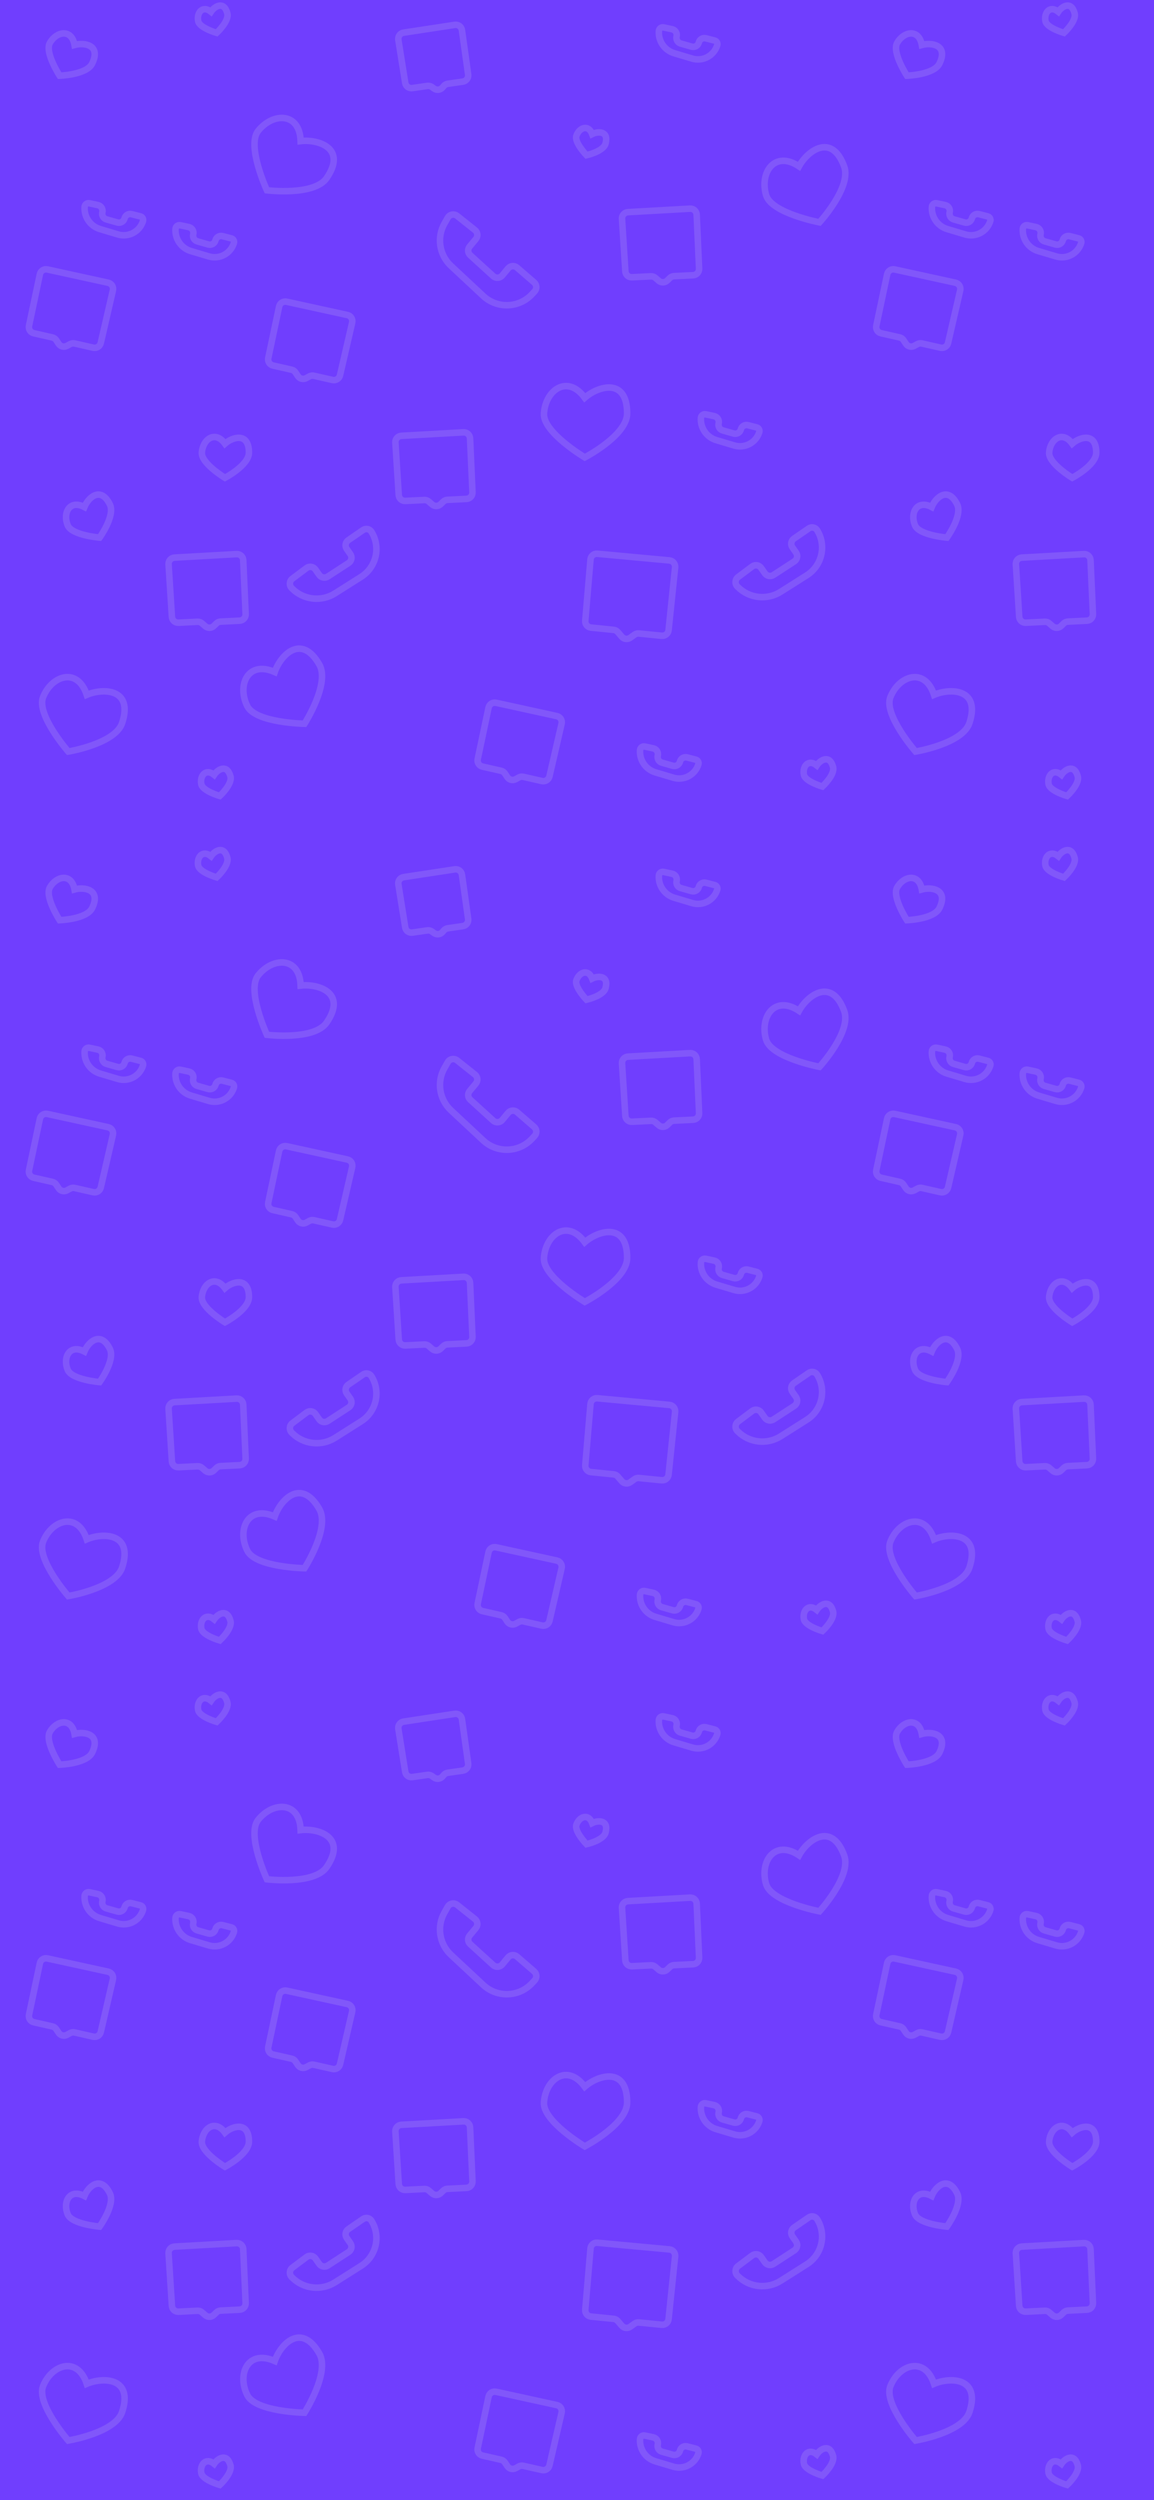 <svg width="375" height="812" viewBox="0 0 375 812" fill="none" xmlns="http://www.w3.org/2000/svg">
<rect width="375" height="812" fill="#703EFE"/>
<path d="M203.789 408.549C203.789 396.721 194.27 399.71 190.021 403.45C184.411 395.801 177.272 400.9 176.762 408.549C176.354 414.669 190.021 422.828 190.021 422.828C190.021 422.828 203.789 415.689 203.789 408.549Z" stroke="#E4E4E4" stroke-opacity="0.15" stroke-width="2.118"/>
<path d="M80.891 421.284C80.891 414.513 75.504 416.224 73.1 418.365C69.926 413.986 65.886 416.905 65.597 421.284C65.367 424.787 73.1 429.457 73.1 429.457C73.1 429.457 80.891 425.371 80.891 421.284Z" stroke="#E4E4E4" stroke-opacity="0.15" stroke-width="2.118"/>
<path d="M311.031 438.089C308.014 432.028 303.954 435.96 302.756 438.948C297.963 436.442 295.647 440.855 297.34 444.904C298.694 448.143 307.699 448.878 307.699 448.878C307.699 448.878 312.852 441.748 311.031 438.089Z" stroke="#E4E4E4" stroke-opacity="0.15" stroke-width="2.118"/>
<path d="M305.287 294.908C308.245 288.817 302.652 288.003 299.554 288.878C298.611 283.553 293.702 284.414 291.53 288.227C289.792 291.277 294.708 298.857 294.708 298.857C294.708 298.857 303.502 298.584 305.287 294.908Z" stroke="#E4E4E4" stroke-opacity="0.15" stroke-width="2.118"/>
<path d="M73.871 278.602C72.748 274.409 69.696 276.362 68.562 278.087C65.869 275.902 63.852 278.38 64.4 281.14C64.838 283.348 70.403 284.957 70.403 284.957C70.403 284.957 74.55 281.133 73.871 278.602Z" stroke="#E4E4E4" stroke-opacity="0.15" stroke-width="2.118"/>
<path d="M270.712 523.378C269.588 519.184 266.536 521.138 265.402 522.863C262.709 520.677 260.692 523.156 261.24 525.916C261.678 528.123 267.243 529.733 267.243 529.733C267.243 529.733 271.39 525.909 270.712 523.378Z" stroke="#E4E4E4" stroke-opacity="0.15" stroke-width="2.118"/>
<path d="M74.891 526.437C73.768 522.244 70.716 524.197 69.582 525.922C66.889 523.737 64.872 526.215 65.419 528.975C65.858 531.183 71.422 532.792 71.422 532.792C71.422 532.792 75.57 528.968 74.891 526.437Z" stroke="#E4E4E4" stroke-opacity="0.15" stroke-width="2.118"/>
<path d="M196.771 320.917C197.895 316.723 194.275 316.889 192.431 317.816C191.191 314.578 188.205 315.715 187.3 318.379C186.575 320.51 190.59 324.686 190.59 324.686C190.59 324.686 196.093 323.448 196.771 320.917Z" stroke="#E4E4E4" stroke-opacity="0.15" stroke-width="2.118"/>
<path d="M199.405 478.841L192.02 478.102C190.911 477.992 190.096 477.011 190.19 475.9L191.885 455.982C191.981 454.854 192.978 454.02 194.106 454.124L217.542 456.294C218.673 456.399 219.501 457.407 219.383 458.537L217.258 478.942C217.141 480.059 216.144 480.872 215.026 480.76L207.612 480.019C207.12 479.969 206.626 480.101 206.224 480.388L204.798 481.407C203.938 482.021 202.751 481.877 202.064 481.074L200.751 479.543C200.409 479.145 199.927 478.893 199.405 478.841Z" stroke="#E4E4E4" stroke-opacity="0.15" stroke-width="2.118"/>
<path d="M64.185 476.217L57.999 476.52C56.886 476.574 55.935 475.725 55.864 474.612L54.776 457.541C54.704 456.411 55.566 455.438 56.697 455.375L76.886 454.239C78.02 454.175 78.988 455.049 79.038 456.184L79.824 473.731C79.875 474.853 79.008 475.805 77.886 475.86L71.672 476.164C71.177 476.188 70.709 476.391 70.353 476.735L69.472 477.587C68.712 478.322 67.517 478.355 66.719 477.663L65.62 476.712C65.223 476.369 64.709 476.191 64.185 476.217Z" stroke="#E4E4E4" stroke-opacity="0.15" stroke-width="2.118"/>
<path d="M211.535 364.02L205.349 364.323C204.235 364.377 203.284 363.528 203.213 362.415L202.125 345.344C202.053 344.214 202.916 343.242 204.046 343.178L224.236 342.042C225.37 341.978 226.337 342.853 226.388 343.987L227.174 361.534C227.224 362.657 226.358 363.608 225.236 363.663L219.021 363.967C218.527 363.991 218.059 364.194 217.703 364.538L216.822 365.391C216.062 366.126 214.867 366.159 214.068 365.467L212.97 364.516C212.573 364.172 212.059 363.995 211.535 364.02Z" stroke="#E4E4E4" stroke-opacity="0.15" stroke-width="2.118"/>
<path d="M137.895 436.667L131.709 436.97C130.595 437.024 129.644 436.175 129.573 435.062L128.485 417.991C128.413 416.861 129.276 415.889 130.406 415.825L150.596 414.689C151.729 414.625 152.697 415.5 152.748 416.634L153.534 434.181C153.584 435.303 152.718 436.255 151.596 436.31L145.381 436.614C144.887 436.638 144.418 436.841 144.063 437.185L143.182 438.038C142.422 438.772 141.227 438.805 140.428 438.114L139.33 437.163C138.933 436.819 138.419 436.642 137.895 436.667Z" stroke="#E4E4E4" stroke-opacity="0.15" stroke-width="2.118"/>
<path d="M94.76 394.357L88.72 392.99C87.632 392.744 86.944 391.67 87.174 390.579L90.703 373.842C90.936 372.734 92.028 372.028 93.134 372.27L112.889 376.588C113.998 376.831 114.696 377.933 114.441 379.039L110.493 396.155C110.241 397.249 109.151 397.934 108.056 397.686L101.987 396.313C101.504 396.203 100.999 396.273 100.564 396.509L99.486 397.094C98.557 397.599 97.397 397.31 96.813 396.429L96.01 395.219C95.72 394.781 95.272 394.473 94.76 394.357Z" stroke="#E4E4E4" stroke-opacity="0.15" stroke-width="2.118"/>
<path d="M162.82 524.616L156.779 523.249C155.692 523.003 155.003 521.929 155.233 520.839L158.762 504.101C158.995 502.993 160.087 502.287 161.193 502.529L180.948 506.847C182.058 507.09 182.755 508.192 182.5 509.298L178.553 526.414C178.3 527.509 177.21 528.193 176.115 527.945L170.046 526.572C169.564 526.463 169.058 526.532 168.623 526.769L167.545 527.354C166.617 527.858 165.457 527.569 164.872 526.689L164.069 525.478C163.779 525.04 163.331 524.732 162.82 524.616Z" stroke="#E4E4E4" stroke-opacity="0.15" stroke-width="2.118"/>
<path d="M292.347 383.87L286.306 382.503C285.219 382.257 284.53 381.183 284.76 380.093L288.289 363.355C288.523 362.247 289.614 361.541 290.72 361.783L310.475 366.101C311.585 366.344 312.282 367.446 312.027 368.553L308.08 385.668C307.827 386.763 306.737 387.447 305.642 387.199L299.573 385.826C299.091 385.717 298.585 385.787 298.15 386.023L297.072 386.608C296.144 387.112 294.984 386.823 294.399 385.943L293.596 384.732C293.306 384.294 292.858 383.986 292.347 383.87Z" stroke="#E4E4E4" stroke-opacity="0.15" stroke-width="2.118"/>
<path d="M138.868 302.178L133.986 302.885C132.882 303.044 131.855 302.289 131.679 301.188L129.447 287.216C129.268 286.098 130.035 285.048 131.155 284.878L147.785 282.347C148.908 282.177 149.954 282.956 150.112 284.08L152.134 298.479C152.29 299.591 151.518 300.62 150.406 300.781L145.495 301.492C145.005 301.562 144.558 301.809 144.237 302.185L143.79 302.707C143.104 303.511 141.917 303.656 141.056 303.043L140.344 302.536C139.916 302.231 139.388 302.103 138.868 302.178Z" stroke="#E4E4E4" stroke-opacity="0.15" stroke-width="2.118"/>
<path d="M94.942 465.437L94.793 465.287C93.915 464.409 94.018 462.958 95.011 462.213L99.603 458.769C100.525 458.078 101.836 458.287 102.498 459.231L103.728 460.989C104.359 461.89 105.589 462.129 106.511 461.53L113.287 457.125C114.255 456.496 114.509 455.191 113.847 454.245L112.667 452.56C112.018 451.632 112.249 450.352 113.183 449.71L117.971 446.418C118.883 445.791 120.135 446.054 120.718 446.995C123.796 451.969 122.295 458.494 117.352 461.621L108.873 466.985C104.439 469.79 98.653 469.147 94.942 465.437Z" stroke="#E4E4E4" stroke-opacity="0.15" stroke-width="2.118"/>
<path d="M239.768 464.927L239.618 464.777C238.741 463.899 238.844 462.448 239.837 461.703L244.428 458.259C245.35 457.568 246.662 457.777 247.323 458.721L248.554 460.479C249.184 461.38 250.415 461.619 251.337 461.02L258.113 456.615C259.081 455.986 259.334 454.681 258.672 453.735L257.493 452.05C256.843 451.122 257.075 449.842 258.008 449.2L262.796 445.908C263.709 445.281 264.96 445.544 265.543 446.485C268.622 451.459 267.12 457.984 262.177 461.111L253.699 466.475C249.265 469.28 243.478 468.637 239.768 464.927Z" stroke="#E4E4E4" stroke-opacity="0.15" stroke-width="2.118"/>
<path d="M238.59 418.96L232.773 417.223C229.621 416.282 227.543 413.282 227.769 410C227.823 409.224 228.551 408.675 229.312 408.838L232.072 409.428C233.131 409.655 233.792 410.713 233.531 411.763C233.282 412.765 233.871 413.784 234.864 414.068L238.417 415.081C239.437 415.372 240.495 414.759 240.751 413.73C241.002 412.719 242.029 412.107 243.037 412.367L245.895 413.102C246.555 413.272 246.939 413.959 246.737 414.611C245.674 418.049 242.039 419.99 238.59 418.96Z" stroke="#E4E4E4" stroke-opacity="0.15" stroke-width="2.118"/>
<path d="M218.804 526.86L212.987 525.123C209.835 524.182 207.756 521.182 207.983 517.9C208.036 517.124 208.765 516.575 209.526 516.738L212.286 517.328C213.344 517.555 214.005 518.613 213.744 519.663C213.495 520.665 214.085 521.684 215.078 521.968L218.631 522.981C219.651 523.272 220.708 522.66 220.964 521.63C221.215 520.619 222.242 520.007 223.251 520.267L226.108 521.002C226.768 521.172 227.152 521.86 226.951 522.511C225.887 525.949 222.253 527.89 218.804 526.86Z" stroke="#E4E4E4" stroke-opacity="0.15" stroke-width="2.118"/>
<path d="M67.859 357.557L62.042 355.82C58.89 354.879 56.811 351.879 57.038 348.597C57.091 347.821 57.82 347.272 58.581 347.435L61.341 348.025C62.399 348.252 63.06 349.31 62.799 350.36C62.55 351.362 63.14 352.381 64.133 352.665L67.686 353.678C68.706 353.969 69.763 353.356 70.019 352.327C70.27 351.316 71.297 350.704 72.306 350.964L75.163 351.699C75.823 351.869 76.207 352.556 76.006 353.207C74.942 356.646 71.308 358.587 67.859 357.557Z" stroke="#E4E4E4" stroke-opacity="0.15" stroke-width="2.118"/>
<path d="M224.923 293.303L219.106 291.566C215.954 290.625 213.876 287.625 214.102 284.344C214.156 283.567 214.884 283.018 215.645 283.181L218.405 283.772C219.464 283.998 220.125 285.056 219.864 286.107C219.615 287.109 220.204 288.128 221.197 288.411L224.75 289.424C225.77 289.715 226.828 289.103 227.084 288.074C227.335 287.063 228.362 286.451 229.37 286.71L232.228 287.446C232.888 287.616 233.272 288.303 233.07 288.954C232.007 292.393 228.372 294.333 224.923 293.303Z" stroke="#E4E4E4" stroke-opacity="0.15" stroke-width="2.118"/>
<path d="M313.654 350.418L307.837 348.681C304.685 347.74 302.607 344.74 302.833 341.458C302.886 340.682 303.615 340.133 304.376 340.295L307.136 340.886C308.195 341.112 308.856 342.17 308.595 343.221C308.346 344.223 308.935 345.242 309.928 345.525L313.481 346.539C314.501 346.83 315.559 346.217 315.815 345.188C316.066 344.177 317.093 343.565 318.101 343.825L320.959 344.56C321.619 344.73 322.003 345.417 321.801 346.068C320.738 349.507 317.103 351.447 313.654 350.418Z" stroke="#E4E4E4" stroke-opacity="0.15" stroke-width="2.118"/>
<path d="M144.439 346.859L145.506 344.981C146.125 343.893 147.569 343.613 148.549 344.393L154.344 349.001C155.239 349.712 155.375 351.02 154.645 351.899L152.613 354.352C151.917 355.191 152.004 356.428 152.81 357.162L160.265 363.951C161.126 364.735 162.466 364.641 163.209 363.745L165.12 361.439C165.849 360.559 167.159 360.45 168.024 361.198L173.57 365.993C174.444 366.748 174.517 368.078 173.73 368.924L172.894 369.825C168.669 374.37 161.557 374.624 157.021 370.39L146.537 360.606C142.739 357.062 141.871 351.374 144.439 346.859Z" stroke="#E4E4E4" stroke-opacity="0.15" stroke-width="2.118"/>
<path d="M103.759 490.09C97.858 479.839 91.1 487.179 89.282 492.54C80.605 488.709 76.961 496.69 80.336 503.574C83.035 509.081 98.95 509.334 98.95 509.334C98.95 509.334 107.321 496.278 103.759 490.09Z" stroke="#E4E4E4" stroke-opacity="0.15" stroke-width="2.118"/>
<path d="M315.032 509.061C318.702 497.816 308.725 497.705 303.525 499.942C300.565 490.93 292.196 493.563 289.338 500.677C287.052 506.368 297.514 518.364 297.514 518.364C297.514 518.364 312.818 515.848 315.032 509.061Z" stroke="#E4E4E4" stroke-opacity="0.15" stroke-width="2.118"/>
<path d="M274.324 328.35C270.257 317.243 262.346 323.323 259.641 328.295C251.743 323.041 246.793 330.284 248.944 337.643C250.665 343.529 266.304 346.492 266.304 346.492C266.304 346.492 276.778 335.054 274.324 328.35Z" stroke="#E4E4E4" stroke-opacity="0.15" stroke-width="2.118"/>
<path d="M106.16 332.096C112.852 322.343 103.312 319.422 97.692 320.101C97.394 310.62 88.622 310.786 83.874 316.805C80.076 321.62 86.728 336.08 86.728 336.08C86.728 336.08 102.121 337.983 106.16 332.096Z" stroke="#E4E4E4" stroke-opacity="0.15" stroke-width="2.118"/>
<path d="M203.789 134.275C203.789 122.447 194.27 125.436 190.021 129.176C184.411 121.526 177.272 126.626 176.762 134.275C176.354 140.395 190.021 148.554 190.021 148.554C190.021 148.554 203.789 141.414 203.789 134.275Z" stroke="#E4E4E4" stroke-opacity="0.15" stroke-width="2.118"/>
<path d="M80.891 147.009C80.891 140.238 75.504 141.95 73.1 144.09C69.926 139.712 65.886 142.631 65.597 147.009C65.367 150.512 73.1 155.183 73.1 155.183C73.1 155.183 80.891 151.096 80.891 147.009Z" stroke="#E4E4E4" stroke-opacity="0.15" stroke-width="2.118"/>
<path d="M311.031 163.815C308.014 157.753 303.954 161.685 302.756 164.673C297.963 162.168 295.647 166.581 297.34 170.63C298.694 173.869 307.699 174.604 307.699 174.604C307.699 174.604 312.852 167.473 311.031 163.815Z" stroke="#E4E4E4" stroke-opacity="0.15" stroke-width="2.118"/>
<path d="M305.287 20.633C308.245 14.542 302.652 13.729 299.554 14.604C298.611 9.278 293.702 10.139 291.53 13.952C289.792 17.003 294.708 24.582 294.708 24.582C294.708 24.582 303.502 24.309 305.287 20.633Z" stroke="#E4E4E4" stroke-opacity="0.15" stroke-width="2.118"/>
<path d="M73.871 4.328C72.748 0.134 69.696 2.088 68.562 3.813C65.869 1.628 63.852 4.106 64.4 6.866C64.838 9.074 70.403 10.683 70.403 10.683C70.403 10.683 74.55 6.859 73.871 4.328Z" stroke="#E4E4E4" stroke-opacity="0.15" stroke-width="2.118"/>
<path d="M270.712 249.103C269.588 244.91 266.536 246.863 265.402 248.588C262.709 246.403 260.692 248.881 261.24 251.641C261.678 253.849 267.243 255.458 267.243 255.458C267.243 255.458 271.39 251.634 270.712 249.103Z" stroke="#E4E4E4" stroke-opacity="0.15" stroke-width="2.118"/>
<path d="M74.891 252.163C73.768 247.969 70.716 249.923 69.582 251.648C66.889 249.463 64.872 251.941 65.419 254.701C65.858 256.909 71.422 258.518 71.422 258.518C71.422 258.518 75.57 254.694 74.891 252.163Z" stroke="#E4E4E4" stroke-opacity="0.15" stroke-width="2.118"/>
<path d="M196.771 46.643C197.895 42.449 194.275 42.615 192.431 43.542C191.191 40.303 188.205 41.441 187.3 44.105C186.575 46.236 190.59 50.412 190.59 50.412C190.59 50.412 196.093 49.174 196.771 46.643Z" stroke="#E4E4E4" stroke-opacity="0.15" stroke-width="2.118"/>
<path d="M199.405 204.567L192.02 203.828C190.911 203.717 190.096 202.736 190.19 201.625L191.885 181.708C191.981 180.58 192.978 179.746 194.106 179.85L217.542 182.02C218.673 182.125 219.501 183.133 219.383 184.262L217.258 204.667C217.141 205.784 216.144 206.597 215.026 206.486L207.612 205.744C207.12 205.695 206.626 205.826 206.224 206.114L204.798 207.132C203.938 207.747 202.751 207.602 202.064 206.8L200.751 205.269C200.409 204.87 199.927 204.619 199.405 204.567Z" stroke="#E4E4E4" stroke-opacity="0.15" stroke-width="2.118"/>
<path d="M64.185 201.943L57.999 202.245C56.886 202.3 55.935 201.45 55.864 200.338L54.776 183.267C54.704 182.137 55.566 181.164 56.697 181.1L76.886 179.964C78.02 179.9 78.988 180.775 79.038 181.909L79.824 199.457C79.875 200.579 79.008 201.53 77.886 201.585L71.672 201.889C71.177 201.914 70.709 202.117 70.353 202.461L69.472 203.313C68.712 204.048 67.517 204.081 66.719 203.389L65.62 202.438C65.223 202.094 64.709 201.917 64.185 201.943Z" stroke="#E4E4E4" stroke-opacity="0.15" stroke-width="2.118"/>
<path d="M211.535 89.746L205.349 90.049C204.235 90.103 203.284 89.254 203.213 88.141L202.125 71.07C202.053 69.94 202.916 68.967 204.046 68.904L224.236 67.767C225.37 67.704 226.337 68.578 226.388 69.713L227.174 87.26C227.224 88.382 226.358 89.334 225.236 89.389L219.021 89.693C218.527 89.717 218.059 89.92 217.703 90.264L216.822 91.116C216.062 91.851 214.867 91.884 214.068 91.192L212.97 90.241C212.573 89.898 212.059 89.72 211.535 89.746Z" stroke="#E4E4E4" stroke-opacity="0.15" stroke-width="2.118"/>
<path d="M137.895 162.393L131.709 162.695C130.595 162.75 129.644 161.9 129.573 160.788L128.485 143.717C128.413 142.587 129.276 141.614 130.406 141.551L150.596 140.414C151.729 140.351 152.697 141.225 152.748 142.36L153.534 159.907C153.584 161.029 152.718 161.981 151.596 162.035L145.381 162.34C144.887 162.364 144.418 162.567 144.063 162.911L143.182 163.763C142.422 164.498 141.227 164.531 140.428 163.839L139.33 162.888C138.933 162.545 138.419 162.367 137.895 162.393Z" stroke="#E4E4E4" stroke-opacity="0.15" stroke-width="2.118"/>
<path d="M94.76 120.082L88.72 118.715C87.632 118.469 86.944 117.396 87.174 116.305L90.703 99.567C90.936 98.459 92.028 97.754 93.134 97.996L112.889 102.314C113.998 102.556 114.696 103.658 114.441 104.765L110.493 121.88C110.241 122.975 109.151 123.659 108.056 123.412L101.987 122.038C101.504 121.929 100.999 121.999 100.564 122.235L99.486 122.82C98.557 123.324 97.397 123.036 96.813 122.155L96.01 120.944C95.72 120.507 95.272 120.198 94.76 120.082Z" stroke="#E4E4E4" stroke-opacity="0.15" stroke-width="2.118"/>
<path d="M162.82 250.341L156.779 248.974C155.692 248.728 155.003 247.655 155.233 246.564L158.762 229.826C158.995 228.718 160.087 228.013 161.193 228.255L180.948 232.573C182.058 232.815 182.755 233.917 182.5 235.024L178.553 252.14C178.3 253.234 177.21 253.919 176.115 253.671L170.046 252.297C169.564 252.188 169.058 252.258 168.623 252.494L167.545 253.079C166.617 253.583 165.457 253.295 164.872 252.414L164.069 251.203C163.779 250.766 163.331 250.457 162.82 250.341Z" stroke="#E4E4E4" stroke-opacity="0.15" stroke-width="2.118"/>
<path d="M292.347 109.595L286.306 108.228C285.219 107.982 284.53 106.909 284.76 105.818L288.289 89.081C288.523 87.972 289.614 87.267 290.72 87.509L310.475 91.827C311.585 92.07 312.282 93.171 312.027 94.278L308.08 111.394C307.827 112.488 306.737 113.173 305.642 112.925L299.573 111.551C299.091 111.442 298.585 111.512 298.15 111.748L297.072 112.333C296.144 112.837 294.984 112.549 294.399 111.668L293.596 110.457C293.306 110.02 292.858 109.711 292.347 109.595Z" stroke="#E4E4E4" stroke-opacity="0.15" stroke-width="2.118"/>
<path d="M138.868 27.904L133.986 28.61C132.882 28.77 131.855 28.014 131.679 26.913L129.447 12.942C129.268 11.823 130.035 10.774 131.155 10.603L147.785 8.073C148.908 7.902 149.954 8.681 150.112 9.806L152.134 24.204C152.29 25.317 151.518 26.346 150.406 26.507L145.495 27.217C145.005 27.288 144.558 27.535 144.237 27.911L143.79 28.433C143.104 29.236 141.917 29.382 141.056 28.769L140.344 28.261C139.916 27.957 139.388 27.829 138.868 27.904Z" stroke="#E4E4E4" stroke-opacity="0.15" stroke-width="2.118"/>
<path d="M94.942 191.162L94.793 191.013C93.915 190.135 94.018 188.683 95.011 187.938L99.603 184.495C100.525 183.803 101.836 184.012 102.498 184.957L103.728 186.715C104.359 187.616 105.589 187.855 106.511 187.255L113.287 182.851C114.255 182.222 114.509 180.916 113.847 179.971L112.667 178.286C112.018 177.358 112.249 176.077 113.183 175.435L117.971 172.144C118.883 171.516 120.135 171.779 120.718 172.721C123.796 177.694 122.295 184.219 117.352 187.346L108.873 192.71C104.439 195.516 98.653 194.873 94.942 191.162Z" stroke="#E4E4E4" stroke-opacity="0.15" stroke-width="2.118"/>
<path d="M239.768 190.652L239.618 190.503C238.741 189.625 238.844 188.173 239.837 187.428L244.428 183.985C245.35 183.293 246.662 183.503 247.323 184.447L248.554 186.205C249.184 187.106 250.415 187.345 251.337 186.746L258.113 182.341C259.081 181.712 259.334 180.406 258.672 179.461L257.493 177.776C256.843 176.848 257.075 175.567 258.008 174.925L262.796 171.634C263.709 171.006 264.96 171.269 265.543 172.211C268.622 177.184 267.12 183.709 262.177 186.836L253.699 192.2C249.265 195.006 243.478 194.363 239.768 190.652Z" stroke="#E4E4E4" stroke-opacity="0.15" stroke-width="2.118"/>
<path d="M238.59 144.685L232.773 142.949C229.621 142.008 227.543 139.007 227.769 135.726C227.823 134.949 228.551 134.401 229.312 134.563L232.072 135.154C233.131 135.38 233.792 136.438 233.531 137.489C233.282 138.491 233.871 139.51 234.864 139.793L238.417 140.807C239.437 141.097 240.495 140.485 240.751 139.456C241.002 138.445 242.029 137.833 243.037 138.092L245.895 138.828C246.555 138.998 246.939 139.685 246.737 140.336C245.674 143.775 242.039 145.715 238.59 144.685Z" stroke="#E4E4E4" stroke-opacity="0.15" stroke-width="2.118"/>
<path d="M218.804 252.585L212.987 250.849C209.835 249.908 207.756 246.907 207.983 243.626C208.036 242.849 208.765 242.301 209.526 242.463L212.286 243.054C213.344 243.28 214.005 244.338 213.744 245.389C213.495 246.391 214.085 247.41 215.078 247.693L218.631 248.707C219.651 248.997 220.708 248.385 220.964 247.356C221.215 246.345 222.242 245.733 223.251 245.992L226.108 246.728C226.768 246.898 227.152 247.585 226.951 248.236C225.887 251.675 222.253 253.615 218.804 252.585Z" stroke="#E4E4E4" stroke-opacity="0.15" stroke-width="2.118"/>
<path d="M67.859 83.282L62.042 81.546C58.89 80.605 56.811 77.604 57.038 74.323C57.091 73.546 57.82 72.998 58.581 73.16L61.341 73.751C62.399 73.977 63.06 75.035 62.799 76.086C62.55 77.088 63.14 78.107 64.133 78.39L67.686 79.403C68.706 79.694 69.763 79.082 70.019 78.053C70.27 77.042 71.297 76.43 72.306 76.689L75.163 77.425C75.823 77.595 76.207 78.282 76.006 78.933C74.942 82.372 71.308 84.312 67.859 83.282Z" stroke="#E4E4E4" stroke-opacity="0.15" stroke-width="2.118"/>
<path d="M224.923 19.029L219.106 17.292C215.954 16.351 213.876 13.351 214.102 10.069C214.156 9.293 214.884 8.744 215.645 8.907L218.405 9.497C219.464 9.724 220.125 10.782 219.864 11.832C219.615 12.834 220.204 13.853 221.197 14.136L224.75 15.15C225.77 15.441 226.828 14.829 227.084 13.799C227.335 12.789 228.362 12.176 229.37 12.436L232.228 13.171C232.888 13.341 233.272 14.028 233.07 14.68C232.007 18.118 228.372 20.059 224.923 19.029Z" stroke="#E4E4E4" stroke-opacity="0.15" stroke-width="2.118"/>
<path d="M313.654 76.143L307.837 74.406C304.685 73.465 302.607 70.465 302.833 67.183C302.886 66.407 303.615 65.858 304.376 66.021L307.136 66.611C308.195 66.838 308.856 67.896 308.595 68.947C308.346 69.949 308.935 70.968 309.928 71.251L313.481 72.264C314.501 72.555 315.559 71.943 315.815 70.913C316.066 69.903 317.093 69.29 318.101 69.55L320.959 70.286C321.619 70.456 322.003 71.143 321.801 71.794C320.738 75.233 317.103 77.173 313.654 76.143Z" stroke="#E4E4E4" stroke-opacity="0.15" stroke-width="2.118"/>
<path d="M144.439 72.585L145.506 70.707C146.125 69.618 147.569 69.339 148.549 70.118L154.344 74.727C155.239 75.438 155.375 76.745 154.645 77.625L152.613 80.078C151.917 80.917 152.004 82.154 152.81 82.888L160.265 89.677C161.126 90.46 162.466 90.366 163.209 89.47L165.12 87.165C165.849 86.285 167.159 86.176 168.024 86.923L173.57 91.718C174.444 92.474 174.517 93.803 173.73 94.65L172.894 95.55C168.669 100.096 161.557 100.349 157.021 96.115L146.537 86.332C142.739 82.787 141.871 77.1 144.439 72.585Z" stroke="#E4E4E4" stroke-opacity="0.15" stroke-width="2.118"/>
<path d="M103.759 215.816C97.858 205.565 91.1 212.904 89.282 218.265C80.605 214.435 76.961 222.416 80.336 229.3C83.035 234.807 98.95 235.06 98.95 235.06C98.95 235.06 107.321 222.003 103.759 215.816Z" stroke="#E4E4E4" stroke-opacity="0.15" stroke-width="2.118"/>
<path d="M315.032 234.786C318.702 223.541 308.725 223.43 303.525 225.667C300.565 216.655 292.196 219.288 289.338 226.402C287.052 232.093 297.514 244.089 297.514 244.089C297.514 244.089 312.818 241.573 315.032 234.786Z" stroke="#E4E4E4" stroke-opacity="0.15" stroke-width="2.118"/>
<path d="M274.324 54.075C270.257 42.968 262.346 49.048 259.641 54.021C251.743 48.767 246.793 56.01 248.944 63.368C250.665 69.255 266.304 72.218 266.304 72.218C266.304 72.218 276.778 60.779 274.324 54.075Z" stroke="#E4E4E4" stroke-opacity="0.15" stroke-width="2.118"/>
<path d="M106.16 57.822C112.852 48.068 103.312 45.148 97.692 45.827C97.394 36.346 88.622 36.512 83.874 42.53C80.076 47.346 86.728 61.805 86.728 61.805C86.728 61.805 102.121 63.708 106.16 57.822Z" stroke="#E4E4E4" stroke-opacity="0.15" stroke-width="2.118"/>
<path d="M203.789 682.824C203.789 670.996 194.27 673.985 190.021 677.724C184.411 670.075 177.272 675.175 176.762 682.824C176.354 688.943 190.021 697.102 190.021 697.102C190.021 697.102 203.789 689.963 203.789 682.824Z" stroke="#E4E4E4" stroke-opacity="0.15" stroke-width="2.118"/>
<path d="M80.891 695.558C80.891 688.787 75.504 690.498 73.1 692.639C69.926 688.26 65.886 691.179 65.597 695.558C65.367 699.061 73.1 703.732 73.1 703.732C73.1 703.732 80.891 699.645 80.891 695.558Z" stroke="#E4E4E4" stroke-opacity="0.15" stroke-width="2.118"/>
<path d="M311.031 712.364C308.014 706.302 303.954 710.234 302.756 713.222C297.963 710.717 295.647 715.13 297.34 719.179C298.694 722.417 307.699 723.152 307.699 723.152C307.699 723.152 312.852 716.022 311.031 712.364Z" stroke="#E4E4E4" stroke-opacity="0.15" stroke-width="2.118"/>
<path d="M305.287 569.182C308.245 563.091 302.652 562.277 299.554 563.153C298.611 557.827 293.702 558.688 291.53 562.501C289.792 565.551 294.708 573.131 294.708 573.131C294.708 573.131 303.502 572.858 305.287 569.182Z" stroke="#E4E4E4" stroke-opacity="0.15" stroke-width="2.118"/>
<path d="M73.871 552.877C72.748 548.683 69.696 550.637 68.562 552.362C65.869 550.176 63.852 552.655 64.4 555.415C64.838 557.622 70.403 559.232 70.403 559.232C70.403 559.232 74.55 555.408 73.871 552.877Z" stroke="#E4E4E4" stroke-opacity="0.15" stroke-width="2.118"/>
<path d="M270.712 797.652C269.588 793.459 266.536 795.412 265.402 797.137C262.709 794.952 260.692 797.43 261.24 800.19C261.678 802.398 267.243 804.007 267.243 804.007C267.243 804.007 271.39 800.183 270.712 797.652Z" stroke="#E4E4E4" stroke-opacity="0.15" stroke-width="2.118"/>
<path d="M74.891 800.712C73.768 796.518 70.716 798.472 69.582 800.197C66.889 798.012 64.872 800.49 65.419 803.25C65.858 805.458 71.422 807.067 71.422 807.067C71.422 807.067 75.57 803.243 74.891 800.712Z" stroke="#E4E4E4" stroke-opacity="0.15" stroke-width="2.118"/>
<path d="M196.771 595.191C197.895 590.998 194.275 591.164 192.431 592.091C191.191 588.852 188.205 589.989 187.3 592.653C186.575 594.785 190.59 598.961 190.59 598.961C190.59 598.961 196.093 597.723 196.771 595.191Z" stroke="#E4E4E4" stroke-opacity="0.15" stroke-width="2.118"/>
<path d="M199.405 753.115L192.02 752.377C190.911 752.266 190.096 751.285 190.19 750.174L191.885 730.257C191.981 729.128 192.978 728.294 194.106 728.399L217.542 730.569C218.673 730.673 219.501 731.682 219.383 732.811L217.258 753.216C217.141 754.333 216.144 755.146 215.026 755.034L207.612 754.293C207.12 754.244 206.626 754.375 206.224 754.663L204.798 755.681C203.938 756.295 202.751 756.151 202.064 755.349L200.751 753.818C200.409 753.419 199.927 753.168 199.405 753.115Z" stroke="#E4E4E4" stroke-opacity="0.15" stroke-width="2.118"/>
<path d="M64.185 750.491L57.999 750.794C56.886 750.849 55.935 749.999 55.864 748.886L54.776 731.816C54.704 730.685 55.566 729.713 56.697 729.649L76.886 728.513C78.02 728.449 78.988 729.324 79.038 730.458L79.824 748.006C79.875 749.128 79.008 750.079 77.886 750.134L71.672 750.438C71.177 750.462 70.709 750.665 70.353 751.009L69.472 751.862C68.712 752.597 67.517 752.63 66.719 751.938L65.62 750.987C65.223 750.643 64.709 750.466 64.185 750.491Z" stroke="#E4E4E4" stroke-opacity="0.15" stroke-width="2.118"/>
<path d="M211.535 638.295L205.349 638.597C204.235 638.652 203.284 637.802 203.213 636.69L202.125 619.619C202.053 618.489 202.916 617.516 204.046 617.453L224.236 616.316C225.37 616.252 226.337 617.127 226.388 618.262L227.174 635.809C227.224 636.931 226.358 637.883 225.236 637.937L219.021 638.242C218.527 638.266 218.059 638.469 217.703 638.813L216.822 639.665C216.062 640.4 214.867 640.433 214.068 639.741L212.97 638.79C212.573 638.447 212.059 638.269 211.535 638.295Z" stroke="#E4E4E4" stroke-opacity="0.15" stroke-width="2.118"/>
<path d="M137.895 710.942L131.709 711.244C130.595 711.299 129.644 710.449 129.573 709.337L128.485 692.266C128.413 691.136 129.276 690.163 130.406 690.1L150.596 688.963C151.729 688.899 152.697 689.774 152.748 690.909L153.534 708.456C153.584 709.578 152.718 710.53 151.596 710.584L145.381 710.888C144.887 710.913 144.418 711.116 144.063 711.46L143.182 712.312C142.422 713.047 141.227 713.08 140.428 712.388L139.33 711.437C138.933 711.093 138.419 710.916 137.895 710.942Z" stroke="#E4E4E4" stroke-opacity="0.15" stroke-width="2.118"/>
<path d="M94.76 668.631L88.72 667.264C87.632 667.018 86.944 665.945 87.174 664.854L90.703 648.116C90.936 647.008 92.028 646.302 93.134 646.544L112.889 650.863C113.998 651.105 114.696 652.207 114.441 653.314L110.493 670.429C110.241 671.524 109.151 672.208 108.056 671.96L101.987 670.587C101.504 670.478 100.999 670.548 100.564 670.784L99.486 671.369C98.557 671.873 97.397 671.584 96.813 670.704L96.01 669.493C95.72 669.056 95.272 668.747 94.76 668.631Z" stroke="#E4E4E4" stroke-opacity="0.15" stroke-width="2.118"/>
<path d="M162.82 798.89L156.779 797.523C155.692 797.277 155.003 796.204 155.233 795.113L158.762 778.375C158.995 777.267 160.087 776.562 161.193 776.803L180.948 781.122C182.058 781.364 182.755 782.466 182.5 783.573L178.553 800.688C178.3 801.783 177.21 802.467 176.115 802.219L170.046 800.846C169.564 800.737 169.058 800.807 168.623 801.043L167.545 801.628C166.617 802.132 165.457 801.844 164.872 800.963L164.069 799.752C163.779 799.315 163.331 799.006 162.82 798.89Z" stroke="#E4E4E4" stroke-opacity="0.15" stroke-width="2.118"/>
<path d="M292.347 658.144L286.306 656.777C285.219 656.531 284.53 655.458 284.76 654.367L288.289 637.629C288.523 636.521 289.614 635.816 290.72 636.058L310.475 640.376C311.585 640.618 312.282 641.72 312.027 642.827L308.08 659.943C307.827 661.037 306.737 661.722 305.642 661.474L299.573 660.1C299.091 659.991 298.585 660.061 298.15 660.297L297.072 660.882C296.144 661.386 294.984 661.098 294.399 660.217L293.596 659.006C293.306 658.569 292.858 658.26 292.347 658.144Z" stroke="#E4E4E4" stroke-opacity="0.15" stroke-width="2.118"/>
<path d="M138.868 576.453L133.986 577.159C132.882 577.319 131.855 576.563 131.679 575.462L129.447 561.491C129.268 560.372 130.035 559.323 131.155 559.152L147.785 556.622C148.908 556.451 149.954 557.23 150.112 558.355L152.134 572.753C152.29 573.866 151.518 574.895 150.406 575.056L145.495 575.766C145.005 575.837 144.558 576.083 144.237 576.46L143.79 576.982C143.104 577.785 141.917 577.931 141.056 577.318L140.344 576.81C139.916 576.506 139.388 576.378 138.868 576.453Z" stroke="#E4E4E4" stroke-opacity="0.15" stroke-width="2.118"/>
<path d="M94.942 739.711L94.793 739.561C93.915 738.684 94.018 737.232 95.011 736.487L99.603 733.044C100.525 732.352 101.836 732.561 102.498 733.506L103.728 735.264C104.359 736.164 105.589 736.403 106.511 735.804L113.287 731.4C114.255 730.771 114.509 729.465 113.847 728.52L112.667 726.835C112.018 725.906 112.249 724.626 113.183 723.984L117.971 720.693C118.883 720.065 120.135 720.328 120.718 721.27C123.796 726.243 122.295 732.768 117.352 735.895L108.873 741.259C104.439 744.064 98.653 743.421 94.942 739.711Z" stroke="#E4E4E4" stroke-opacity="0.15" stroke-width="2.118"/>
<path d="M239.768 739.201L239.618 739.051C238.741 738.174 238.844 736.722 239.837 735.977L244.428 732.534C245.35 731.842 246.662 732.051 247.323 732.996L248.554 734.754C249.184 735.654 250.415 735.893 251.337 735.294L258.113 730.89C259.081 730.261 259.334 728.955 258.672 728.01L257.493 726.325C256.843 725.396 257.075 724.116 258.008 723.474L262.796 720.183C263.709 719.555 264.96 719.818 265.543 720.76C268.622 725.733 267.12 732.258 262.177 735.385L253.699 740.749C249.265 743.554 243.478 742.912 239.768 739.201Z" stroke="#E4E4E4" stroke-opacity="0.15" stroke-width="2.118"/>
<path d="M238.59 693.234L232.773 691.497C229.621 690.556 227.543 687.556 227.769 684.275C227.823 683.498 228.551 682.949 229.312 683.112L232.072 683.703C233.131 683.929 233.792 684.987 233.531 686.038C233.282 687.04 233.871 688.059 234.864 688.342L238.417 689.355C239.437 689.646 240.495 689.034 240.751 688.005C241.002 686.994 242.029 686.382 243.037 686.641L245.895 687.377C246.555 687.547 246.939 688.234 246.737 688.885C245.674 692.324 242.039 694.264 238.59 693.234Z" stroke="#E4E4E4" stroke-opacity="0.15" stroke-width="2.118"/>
<path d="M218.804 801.134L212.987 799.397C209.835 798.456 207.756 795.456 207.983 792.175C208.036 791.398 208.765 790.849 209.526 791.012L212.286 791.603C213.344 791.829 214.005 792.887 213.744 793.938C213.495 794.94 214.085 795.959 215.078 796.242L218.631 797.255C219.651 797.546 220.708 796.934 220.964 795.905C221.215 794.894 222.242 794.282 223.251 794.541L226.108 795.277C226.768 795.447 227.152 796.134 226.951 796.785C225.887 800.224 222.253 802.164 218.804 801.134Z" stroke="#E4E4E4" stroke-opacity="0.15" stroke-width="2.118"/>
<path d="M67.859 631.831L62.042 630.094C58.89 629.153 56.811 626.153 57.038 622.872C57.091 622.095 57.82 621.546 58.581 621.709L61.341 622.3C62.399 622.526 63.06 623.584 62.799 624.635C62.55 625.637 63.14 626.656 64.133 626.939L67.686 627.952C68.706 628.243 69.763 627.631 70.019 626.602C70.27 625.591 71.297 624.979 72.306 625.238L75.163 625.974C75.823 626.144 76.207 626.831 76.006 627.482C74.942 630.921 71.308 632.861 67.859 631.831Z" stroke="#E4E4E4" stroke-opacity="0.15" stroke-width="2.118"/>
<path d="M224.923 567.578L219.106 565.841C215.954 564.9 213.876 561.9 214.102 558.618C214.156 557.842 214.884 557.293 215.645 557.456L218.405 558.046C219.464 558.272 220.125 559.331 219.864 560.381C219.615 561.383 220.204 562.402 221.197 562.685L224.75 563.699C225.77 563.99 226.828 563.377 227.084 562.348C227.335 561.337 228.362 560.725 229.37 560.985L232.228 561.72C232.888 561.89 233.272 562.577 233.07 563.228C232.007 566.667 228.372 568.608 224.923 567.578Z" stroke="#E4E4E4" stroke-opacity="0.15" stroke-width="2.118"/>
<path d="M313.654 624.692L307.837 622.955C304.685 622.014 302.607 619.014 302.833 615.732C302.886 614.956 303.615 614.407 304.376 614.57L307.136 615.16C308.195 615.387 308.856 616.445 308.595 617.495C308.346 618.497 308.935 619.516 309.928 619.8L313.481 620.813C314.501 621.104 315.559 620.492 315.815 619.462C316.066 618.452 317.093 617.839 318.101 618.099L320.959 618.835C321.619 619.004 322.003 619.692 321.801 620.343C320.738 623.781 317.103 625.722 313.654 624.692Z" stroke="#E4E4E4" stroke-opacity="0.15" stroke-width="2.118"/>
<path d="M144.439 621.133L145.506 619.255C146.125 618.167 147.569 617.888 148.549 618.667L154.344 623.276C155.239 623.987 155.375 625.294 154.645 626.174L152.613 628.627C151.917 629.466 152.004 630.703 152.81 631.436L160.265 638.226C161.126 639.009 162.466 638.915 163.209 638.019L165.12 635.714C165.849 634.834 167.159 634.725 168.024 635.472L173.57 640.267C174.444 641.023 174.517 642.352 173.73 643.199L172.894 644.099C168.669 648.645 161.557 648.898 157.021 644.664L146.537 634.88C142.739 631.336 141.871 625.649 144.439 621.133Z" stroke="#E4E4E4" stroke-opacity="0.15" stroke-width="2.118"/>
<path d="M103.759 764.365C97.858 754.113 91.1 761.453 89.282 766.814C80.605 762.984 76.961 770.965 80.336 777.848C83.035 783.355 98.95 783.608 98.95 783.608C98.95 783.608 107.321 770.552 103.759 764.365Z" stroke="#E4E4E4" stroke-opacity="0.15" stroke-width="2.118"/>
<path d="M315.032 783.335C318.702 772.09 308.725 771.979 303.525 774.216C300.565 765.204 292.196 767.837 289.338 774.951C287.052 780.642 297.514 792.638 297.514 792.638C297.514 792.638 312.818 790.122 315.032 783.335Z" stroke="#E4E4E4" stroke-opacity="0.15" stroke-width="2.118"/>
<path d="M274.324 602.624C270.257 591.517 262.346 597.597 259.641 602.57C251.743 597.316 246.793 604.559 248.944 611.917C250.665 617.804 266.304 620.766 266.304 620.766C266.304 620.766 276.778 609.328 274.324 602.624Z" stroke="#E4E4E4" stroke-opacity="0.15" stroke-width="2.118"/>
<path d="M106.16 606.37C112.852 596.617 103.312 593.696 97.692 594.376C97.394 584.895 88.622 585.06 83.874 591.079C80.076 595.894 86.728 610.354 86.728 610.354C86.728 610.354 102.121 612.257 106.16 606.37Z" stroke="#E4E4E4" stroke-opacity="0.15" stroke-width="2.118"/>
<path d="M35.698 438.089C32.681 432.028 28.621 435.96 27.422 438.948C22.63 436.442 20.314 440.855 22.007 444.904C23.361 448.143 32.366 448.878 32.366 448.878C32.366 448.878 37.519 441.748 35.698 438.089Z" stroke="#E4E4E4" stroke-opacity="0.15" stroke-width="2.118"/>
<path d="M29.954 294.908C32.912 288.817 27.319 288.003 24.221 288.878C23.278 283.553 18.369 284.414 16.197 288.227C14.459 291.277 19.375 298.857 19.375 298.857C19.375 298.857 28.169 298.584 29.954 294.908Z" stroke="#E4E4E4" stroke-opacity="0.15" stroke-width="2.118"/>
<path d="M17.014 383.87L10.973 382.503C9.886 382.257 9.197 381.183 9.427 380.093L12.956 363.355C13.19 362.247 14.281 361.541 15.387 361.783L35.142 366.101C36.252 366.344 36.949 367.446 36.694 368.553L32.747 385.668C32.494 386.763 31.404 387.447 30.309 387.199L24.24 385.826C23.758 385.717 23.252 385.787 22.817 386.023L21.739 386.608C20.811 387.112 19.651 386.823 19.067 385.943L18.263 384.732C17.973 384.294 17.526 383.986 17.014 383.87Z" stroke="#E4E4E4" stroke-opacity="0.15" stroke-width="2.118"/>
<path d="M38.321 350.418L32.504 348.681C29.352 347.74 27.274 344.74 27.5 341.458C27.553 340.682 28.282 340.133 29.043 340.295L31.803 340.886C32.862 341.112 33.523 342.17 33.261 343.221C33.013 344.223 33.602 345.242 34.595 345.525L38.148 346.539C39.168 346.83 40.226 346.217 40.481 345.188C40.733 344.177 41.76 343.565 42.768 343.825L45.626 344.56C46.286 344.73 46.67 345.417 46.468 346.068C45.405 349.507 41.77 351.447 38.321 350.418Z" stroke="#E4E4E4" stroke-opacity="0.15" stroke-width="2.118"/>
<path d="M39.699 509.061C43.368 497.816 33.392 497.705 28.192 499.942C25.232 490.93 16.863 493.563 14.005 500.677C11.719 506.368 22.181 518.364 22.181 518.364C22.181 518.364 37.485 515.848 39.699 509.061Z" stroke="#E4E4E4" stroke-opacity="0.15" stroke-width="2.118"/>
<path d="M35.698 163.815C32.681 157.753 28.621 161.685 27.422 164.673C22.63 162.168 20.314 166.581 22.007 170.63C23.361 173.869 32.366 174.604 32.366 174.604C32.366 174.604 37.519 167.473 35.698 163.815Z" stroke="#E4E4E4" stroke-opacity="0.15" stroke-width="2.118"/>
<path d="M29.954 20.633C32.912 14.542 27.319 13.729 24.221 14.604C23.278 9.278 18.369 10.139 16.197 13.952C14.459 17.003 19.375 24.582 19.375 24.582C19.375 24.582 28.169 24.309 29.954 20.633Z" stroke="#E4E4E4" stroke-opacity="0.15" stroke-width="2.118"/>
<path d="M17.014 109.595L10.973 108.228C9.886 107.982 9.197 106.909 9.427 105.818L12.956 89.081C13.19 87.972 14.281 87.267 15.387 87.509L35.142 91.827C36.252 92.07 36.949 93.171 36.694 94.278L32.747 111.394C32.494 112.488 31.404 113.173 30.309 112.925L24.24 111.551C23.758 111.442 23.252 111.512 22.817 111.748L21.739 112.333C20.811 112.837 19.651 112.549 19.067 111.668L18.263 110.457C17.973 110.02 17.526 109.711 17.014 109.595Z" stroke="#E4E4E4" stroke-opacity="0.15" stroke-width="2.118"/>
<path d="M38.321 76.143L32.504 74.406C29.352 73.465 27.274 70.465 27.5 67.183C27.553 66.407 28.282 65.858 29.043 66.021L31.803 66.611C32.862 66.838 33.523 67.896 33.261 68.947C33.013 69.949 33.602 70.968 34.595 71.251L38.148 72.264C39.168 72.555 40.226 71.943 40.481 70.913C40.733 69.903 41.76 69.29 42.768 69.55L45.626 70.286C46.286 70.456 46.67 71.143 46.468 71.794C45.405 75.233 41.77 77.173 38.321 76.143Z" stroke="#E4E4E4" stroke-opacity="0.15" stroke-width="2.118"/>
<path d="M39.699 234.786C43.368 223.541 33.392 223.43 28.192 225.667C25.232 216.655 16.863 219.288 14.005 226.402C11.719 232.093 22.181 244.089 22.181 244.089C22.181 244.089 37.485 241.573 39.699 234.786Z" stroke="#E4E4E4" stroke-opacity="0.15" stroke-width="2.118"/>
<path d="M35.698 712.364C32.681 706.302 28.621 710.234 27.422 713.222C22.63 710.717 20.314 715.13 22.007 719.179C23.361 722.417 32.366 723.152 32.366 723.152C32.366 723.152 37.519 716.022 35.698 712.364Z" stroke="#E4E4E4" stroke-opacity="0.15" stroke-width="2.118"/>
<path d="M29.954 569.182C32.912 563.091 27.319 562.277 24.221 563.153C23.278 557.827 18.369 558.688 16.197 562.501C14.459 565.551 19.375 573.131 19.375 573.131C19.375 573.131 28.169 572.858 29.954 569.182Z" stroke="#E4E4E4" stroke-opacity="0.15" stroke-width="2.118"/>
<path d="M17.014 658.144L10.973 656.777C9.886 656.531 9.197 655.458 9.427 654.367L12.956 637.629C13.19 636.521 14.281 635.816 15.387 636.058L35.142 640.376C36.252 640.618 36.949 641.72 36.694 642.827L32.747 659.943C32.494 661.037 31.404 661.722 30.309 661.474L24.24 660.1C23.758 659.991 23.252 660.061 22.817 660.297L21.739 660.882C20.811 661.386 19.651 661.098 19.067 660.217L18.263 659.006C17.973 658.569 17.526 658.26 17.014 658.144Z" stroke="#E4E4E4" stroke-opacity="0.15" stroke-width="2.118"/>
<path d="M38.321 624.692L32.504 622.955C29.352 622.014 27.274 619.014 27.5 615.732C27.553 614.956 28.282 614.407 29.043 614.57L31.803 615.16C32.862 615.387 33.523 616.445 33.261 617.495C33.013 618.497 33.602 619.516 34.595 619.8L38.148 620.813C39.168 621.104 40.226 620.492 40.481 619.462C40.733 618.452 41.76 617.839 42.768 618.099L45.626 618.835C46.286 619.004 46.67 619.692 46.468 620.343C45.405 623.781 41.77 625.722 38.321 624.692Z" stroke="#E4E4E4" stroke-opacity="0.15" stroke-width="2.118"/>
<path d="M39.699 783.335C43.368 772.09 33.392 771.979 28.192 774.216C25.232 765.204 16.863 767.837 14.005 774.951C11.719 780.642 22.181 792.638 22.181 792.638C22.181 792.638 37.485 790.122 39.699 783.335Z" stroke="#E4E4E4" stroke-opacity="0.15" stroke-width="2.118"/>
<path d="M356.225 421.284C356.225 414.513 350.838 416.224 348.434 418.365C345.26 413.986 341.22 416.905 340.931 421.284C340.7 424.787 348.434 429.457 348.434 429.457C348.434 429.457 356.225 425.371 356.225 421.284Z" stroke="#E4E4E4" stroke-opacity="0.15" stroke-width="2.118"/>
<path d="M349.205 278.602C348.082 274.409 345.03 276.362 343.896 278.087C341.203 275.902 339.186 278.38 339.734 281.14C340.172 283.348 345.737 284.957 345.737 284.957C345.737 284.957 349.884 281.133 349.205 278.602Z" stroke="#E4E4E4" stroke-opacity="0.15" stroke-width="2.118"/>
<path d="M350.225 526.437C349.102 522.244 346.05 524.197 344.916 525.922C342.223 523.737 340.206 526.215 340.754 528.975C341.192 531.183 346.756 532.792 346.756 532.792C346.756 532.792 350.904 528.968 350.225 526.437Z" stroke="#E4E4E4" stroke-opacity="0.15" stroke-width="2.118"/>
<path d="M339.519 476.217L333.333 476.52C332.22 476.574 331.269 475.725 331.198 474.612L330.11 457.541C330.038 456.411 330.9 455.438 332.031 455.375L352.22 454.239C353.354 454.175 354.322 455.049 354.372 456.184L355.158 473.731C355.209 474.853 354.342 475.805 353.22 475.86L347.006 476.164C346.511 476.188 346.043 476.391 345.687 476.735L344.806 477.587C344.046 478.322 342.851 478.355 342.053 477.663L340.954 476.712C340.557 476.369 340.043 476.191 339.519 476.217Z" stroke="#E4E4E4" stroke-opacity="0.15" stroke-width="2.118"/>
<path d="M343.193 357.557L337.376 355.82C334.224 354.879 332.146 351.879 332.372 348.597C332.425 347.821 333.154 347.272 333.915 347.435L336.675 348.025C337.734 348.252 338.394 349.31 338.133 350.36C337.884 351.362 338.474 352.381 339.467 352.665L343.02 353.678C344.04 353.969 345.098 353.356 345.353 352.327C345.604 351.316 346.631 350.704 347.64 350.964L350.498 351.699C351.158 351.869 351.541 352.556 351.34 353.207C350.277 356.646 346.642 358.587 343.193 357.557Z" stroke="#E4E4E4" stroke-opacity="0.15" stroke-width="2.118"/>
<path d="M356.225 147.009C356.225 140.238 350.838 141.95 348.434 144.09C345.26 139.712 341.22 142.631 340.931 147.009C340.7 150.512 348.434 155.183 348.434 155.183C348.434 155.183 356.225 151.096 356.225 147.009Z" stroke="#E4E4E4" stroke-opacity="0.15" stroke-width="2.118"/>
<path d="M349.205 4.328C348.082 0.134 345.03 2.088 343.896 3.813C341.203 1.628 339.186 4.106 339.734 6.866C340.172 9.074 345.737 10.683 345.737 10.683C345.737 10.683 349.884 6.859 349.205 4.328Z" stroke="#E4E4E4" stroke-opacity="0.15" stroke-width="2.118"/>
<path d="M350.225 252.163C349.102 247.969 346.05 249.923 344.916 251.648C342.223 249.463 340.206 251.941 340.754 254.701C341.192 256.909 346.756 258.518 346.756 258.518C346.756 258.518 350.904 254.694 350.225 252.163Z" stroke="#E4E4E4" stroke-opacity="0.15" stroke-width="2.118"/>
<path d="M339.519 201.943L333.333 202.245C332.22 202.3 331.269 201.45 331.198 200.338L330.11 183.267C330.038 182.137 330.9 181.164 332.031 181.1L352.22 179.964C353.354 179.9 354.322 180.775 354.372 181.909L355.158 199.457C355.209 200.579 354.342 201.53 353.22 201.585L347.006 201.889C346.511 201.914 346.043 202.117 345.687 202.461L344.806 203.313C344.046 204.048 342.851 204.081 342.053 203.389L340.954 202.438C340.557 202.094 340.043 201.917 339.519 201.943Z" stroke="#E4E4E4" stroke-opacity="0.15" stroke-width="2.118"/>
<path d="M343.193 83.282L337.376 81.546C334.224 80.605 332.146 77.604 332.372 74.323C332.425 73.546 333.154 72.998 333.915 73.16L336.675 73.751C337.734 73.977 338.394 75.035 338.133 76.086C337.884 77.088 338.474 78.107 339.467 78.39L343.02 79.403C344.04 79.694 345.098 79.082 345.353 78.053C345.604 77.042 346.631 76.43 347.64 76.689L350.498 77.425C351.158 77.595 351.541 78.282 351.34 78.933C350.277 82.372 346.642 84.312 343.193 83.282Z" stroke="#E4E4E4" stroke-opacity="0.15" stroke-width="2.118"/>
<path d="M356.224 695.558C356.224 688.787 350.837 690.498 348.433 692.639C345.259 688.26 341.219 691.179 340.93 695.558C340.7 699.061 348.433 703.732 348.433 703.732C348.433 703.732 356.224 699.645 356.224 695.558Z" stroke="#E4E4E4" stroke-opacity="0.15" stroke-width="2.118"/>
<path d="M349.204 552.877C348.081 548.683 345.029 550.637 343.895 552.362C341.202 550.176 339.185 552.655 339.733 555.415C340.171 557.622 345.736 559.232 345.736 559.232C345.736 559.232 349.883 555.408 349.204 552.877Z" stroke="#E4E4E4" stroke-opacity="0.15" stroke-width="2.118"/>
<path d="M350.224 800.712C349.101 796.518 346.049 798.472 344.915 800.197C342.222 798.012 340.205 800.49 340.753 803.25C341.191 805.458 346.755 807.067 346.755 807.067C346.755 807.067 350.903 803.243 350.224 800.712Z" stroke="#E4E4E4" stroke-opacity="0.15" stroke-width="2.118"/>
<path d="M339.518 750.491L333.332 750.794C332.219 750.849 331.268 749.999 331.197 748.886L330.109 731.816C330.037 730.685 330.899 729.713 332.03 729.649L352.219 728.513C353.353 728.449 354.321 729.324 354.371 730.458L355.157 748.006C355.208 749.128 354.341 750.079 353.219 750.134L347.005 750.438C346.511 750.462 346.042 750.665 345.686 751.009L344.805 751.862C344.045 752.597 342.85 752.63 342.052 751.938L340.953 750.987C340.556 750.643 340.042 750.466 339.518 750.491Z" stroke="#E4E4E4" stroke-opacity="0.15" stroke-width="2.118"/>
<path d="M343.192 631.831L337.375 630.094C334.223 629.153 332.145 626.153 332.371 622.872C332.424 622.095 333.153 621.546 333.914 621.709L336.674 622.3C337.733 622.526 338.393 623.584 338.132 624.635C337.883 625.637 338.473 626.656 339.466 626.939L343.019 627.952C344.039 628.243 345.097 627.631 345.352 626.602C345.603 625.591 346.63 624.979 347.639 625.238L350.497 625.974C351.157 626.144 351.54 626.831 351.339 627.482C350.276 630.921 346.641 632.861 343.192 631.831Z" stroke="#E4E4E4" stroke-opacity="0.15" stroke-width="2.118"/>
</svg>
